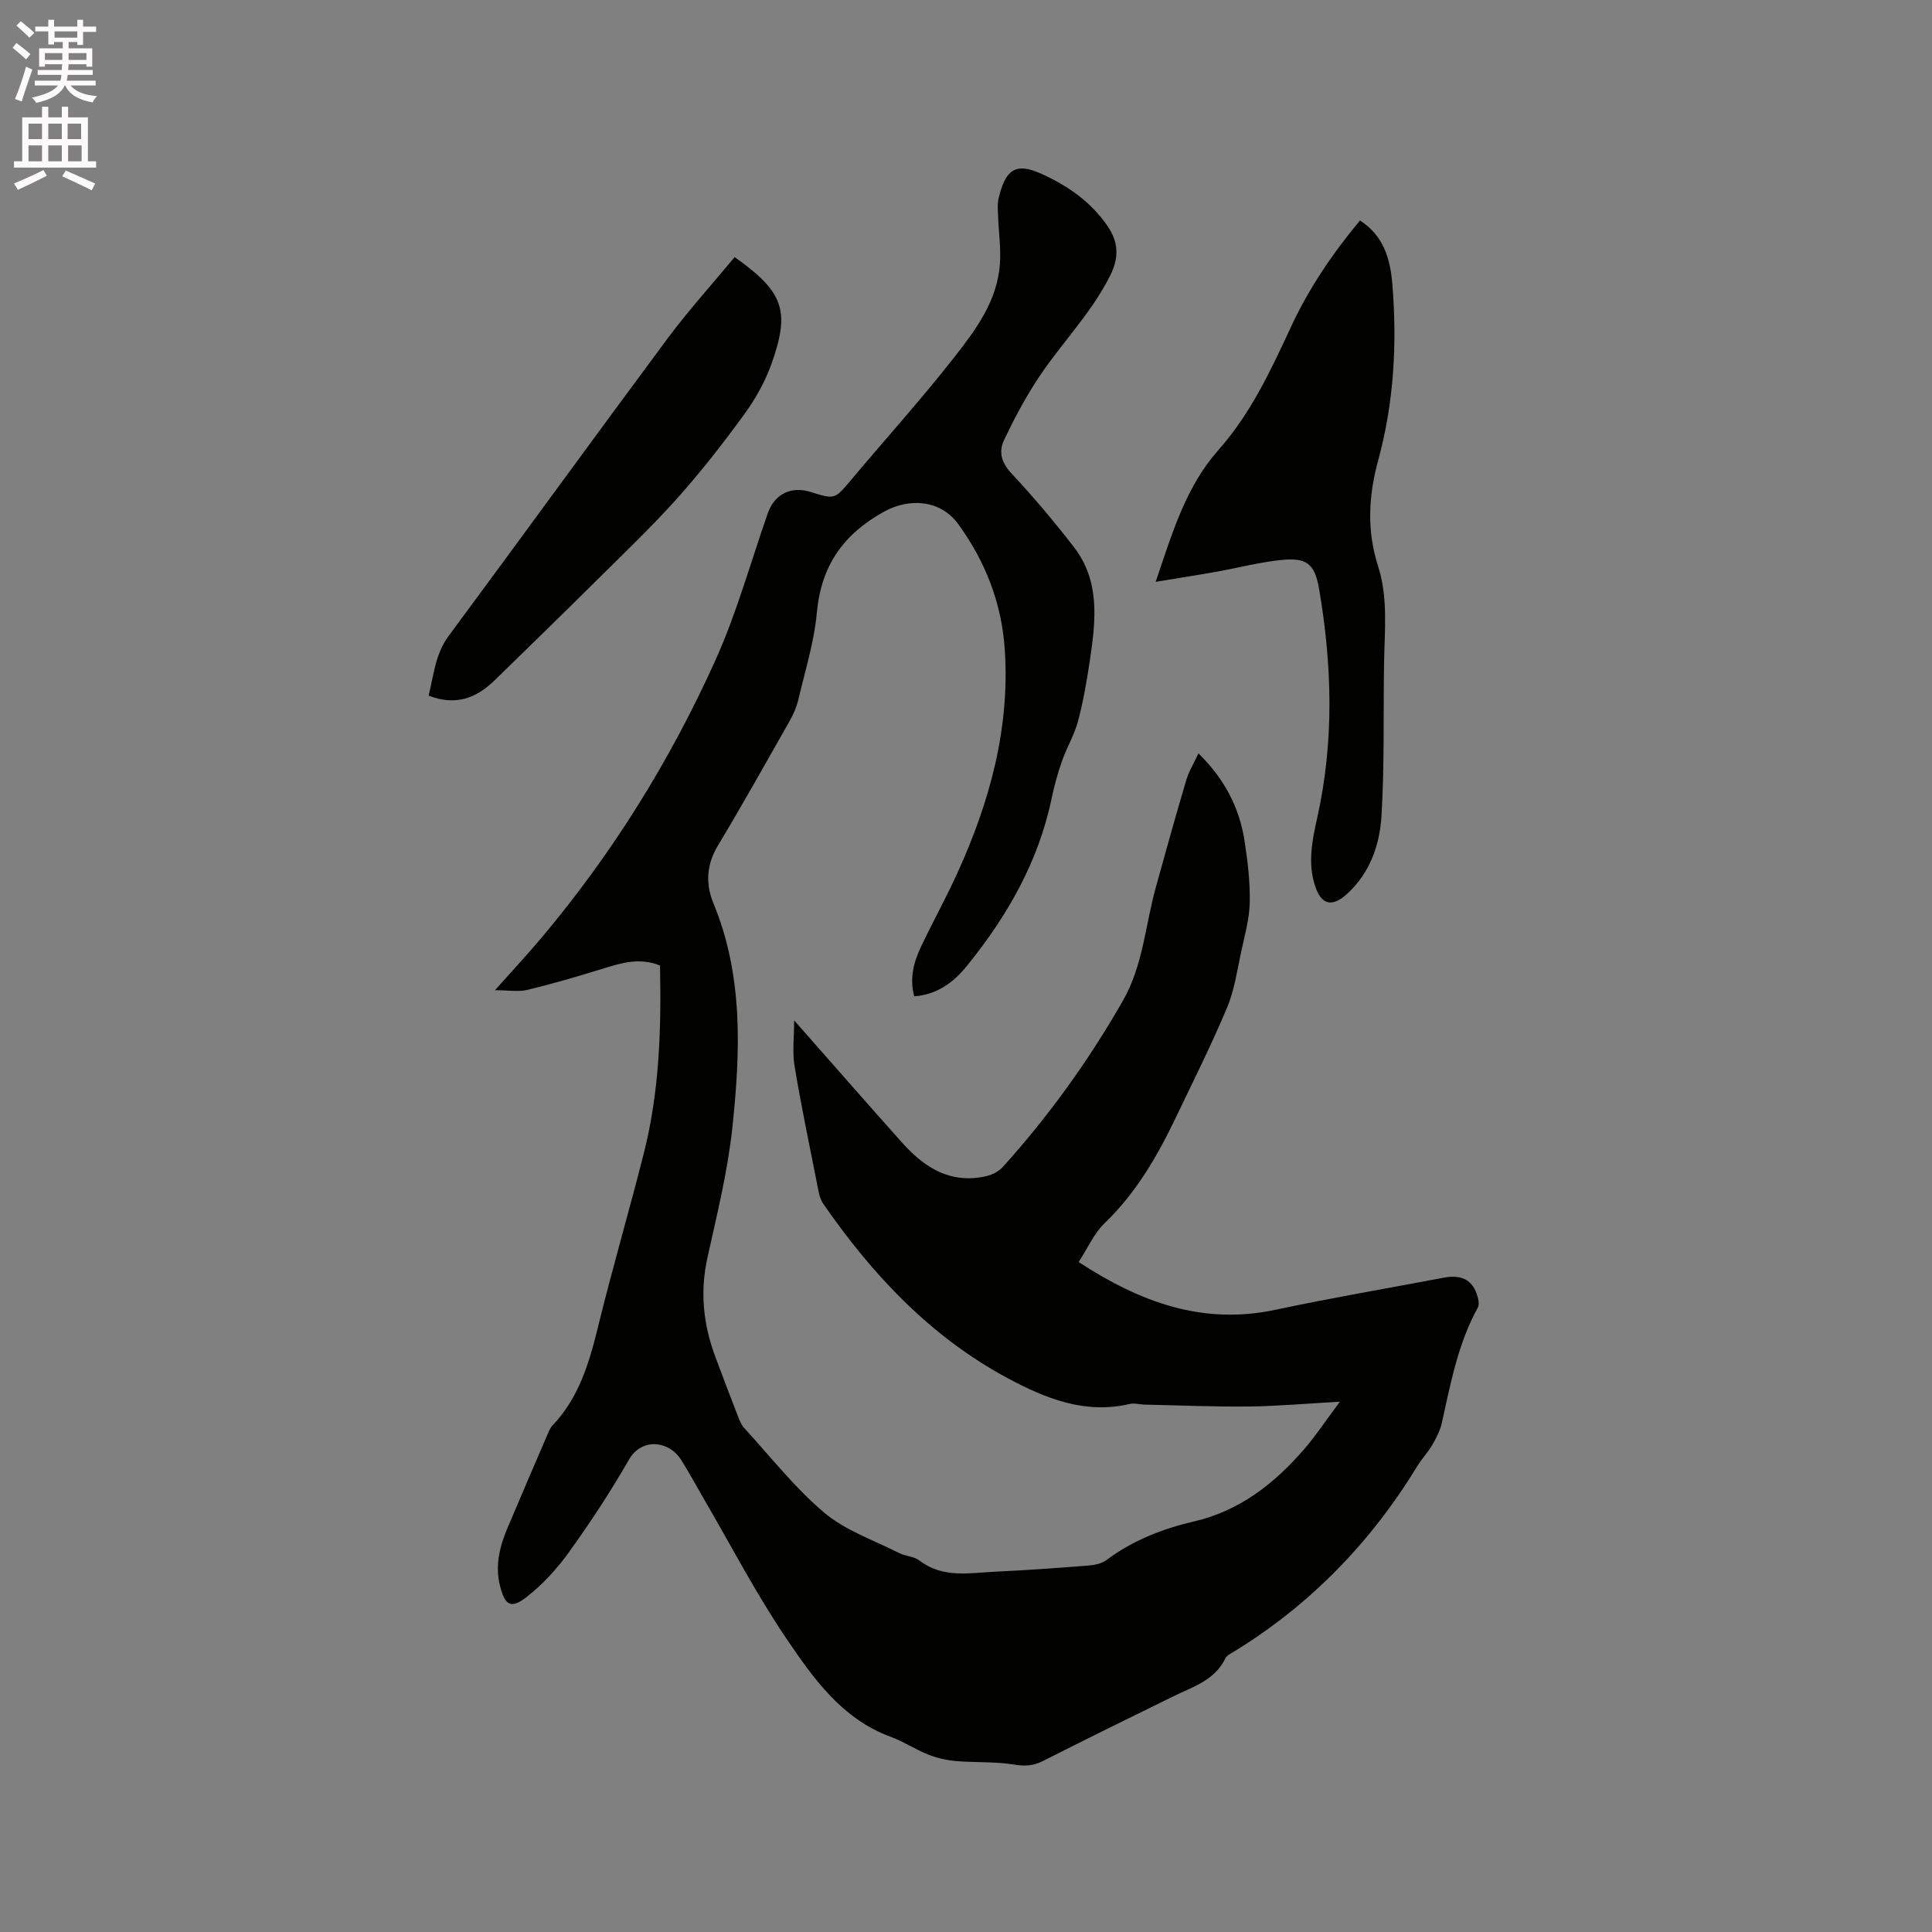 <svg enable-background="new 0 0 400 400" viewBox="0 0 400 400" xmlns="http://www.w3.org/2000/svg"><rect x="0" y="0" width="400" height="400" fill="#808080" stroke="none"/><path d="m2.6 9.9.8-1c.9.7 1.9 1.4 2.9 2.3l-.9 1.1c-1.1-1-2-1.8-2.8-2.4zm.5 10.6c.9-2.1 1.6-4.3 2.3-6.7.4.2.8.4 1.3.6-.7 2.1-1.5 4.3-2.2 6.6zm.3-15.2.9-.9c1 .8 2 1.6 2.8 2.4l-1 1c-.9-.9-1.8-1.7-2.7-2.5zm12.6-1.2h1.2v1.4h2.7v1.1h-2.7v2.7h-1.2v-.6h-1.8v1.3h4.9v3.8h-1.2v-.5h-3.7c0 .4-.1.9-.1 1.2h5.1v1h-5.2c0 .5-.1.9-.2 1.2h6v1h-5.2c1.1 1.3 2.9 2 5.5 2.2-.4.4-.7.8-.9 1.3-2.9-.5-4.8-1.6-5.7-3.5h-.1c-.8 1.7-2.7 2.9-5.9 3.6-.2-.4-.6-.8-.9-1.1 2.8-.6 4.6-1.4 5.4-2.5h-4.8v-1h5.3c.1-.3.2-.7.2-1.2h-4.9v-1h5c0-.4 0-.8.1-1.2h-3.6v.5h-1.2v-3.8h4.9v-1.3h-1.8v.5h-1.2v-2.7h-2.7v-1h2.7v-1.4h1.2v1.4h4.8zm-6.7 8.3h3.6c0-.4 0-.9 0-1.4h-3.6zm1.9-4.6h4.8v-1.3h-4.7v1.3zm6.7 3.2h-3.7v1.4h3.7z" fill="#fcfafa"/><path d="m8.7 22.1h1.3v2.2h2.8v-2.2h1.3v2.2h4.1v9.1h1.7v1.3h-17v-1.3h1.7v-9.1h4.1zm.3 13.1.7 1.2c-1.8.9-3.8 1.9-6 2.9-.2-.4-.5-.8-.8-1.3 2.3-1 4.4-1.9 6.1-2.8zm-3.1-6.4h2.8v-3.2h-2.8zm0 4.6h2.8v-3.3h-2.8zm4.1-4.6h2.8v-3.2h-2.8zm0 4.6h2.8v-3.3h-2.8zm3.6 1.9c2.1.9 4.1 1.8 6.1 2.7l-.7 1.4c-2.2-1.1-4.2-2-6.1-2.9zm3.2-9.7h-2.8v3.2h2.8zm-2.7 7.8h2.8v-3.3h-2.8z" fill="#fcfafa"/><g fill="#010100"><path d="m136.65 199.91c-4.24-1.74-8.05-.53-11.92.67-5.13 1.58-10.29 3.1-15.51 4.36-1.87.45-3.95.07-6.74.07 3.62-4.07 6.7-7.38 9.61-10.83 14.7-17.46 26.66-36.71 36.02-57.46 4.42-9.8 7.3-20.31 10.87-30.5 1.37-3.92 4.82-5.63 8.84-4.37 5.06 1.59 5 1.54 8.39-2.49 7.16-8.52 14.63-16.79 21.48-25.55 4.41-5.63 8.8-11.58 9.33-19.15.23-3.35-.27-6.75-.39-10.13-.04-1.15-.15-2.36.12-3.46 1.38-5.72 3.29-7.58 8.76-5.13 5.52 2.48 10.35 5.82 13.8 10.87 2.24 3.28 2.46 6.44.49 10.34-4.11 8.16-10.64 14.51-15.46 22.09-2.43 3.82-4.57 7.85-6.49 11.94-1.14 2.44-.47 4.65 1.58 6.85 4.54 4.86 8.85 9.98 12.92 15.25 5.43 7.02 4.52 15.17 3.33 23.22-.64 4.29-1.37 8.6-2.48 12.78-.76 2.88-2.36 5.52-3.35 8.35-.87 2.48-1.57 5.04-2.11 7.61-2.73 13.2-9.24 24.5-17.61 34.81-2.7 3.32-6.11 5.89-10.85 6.22-.98-3.61-.15-6.96 1.34-10.12 2.43-5.17 5.23-10.18 7.59-15.38 6.66-14.64 10.88-29.84 9.83-46.13-.62-9.67-3.99-18.38-9.68-26.17-3.61-4.95-10.02-5.46-15.32-2.54-8.42 4.65-13.04 11.19-13.92 20.91-.55 6.07-2.43 12.03-3.83 18.01-.36 1.52-1.01 3.01-1.78 4.37-4.91 8.66-9.77 17.36-14.9 25.89-2.36 3.93-2.54 7.93-.92 11.86 6.22 15.04 5.6 30.69 3.96 46.29-.96 9.12-3.19 18.13-5.18 27.12-1.55 6.99-.89 13.67 1.54 20.28 1.57 4.27 3.21 8.52 4.86 12.77.3.78.65 1.61 1.2 2.21 5.45 5.94 10.47 12.4 16.59 17.55 4.41 3.71 10.28 5.7 15.54 8.37 1.31.66 3.03.67 4.15 1.52 4.9 3.77 10.45 2.56 15.85 2.31 6.35-.29 12.69-.75 19.02-1.25 1.31-.1 2.83-.38 3.84-1.13 5.46-4.09 11.63-6.5 18.18-8.02 9.42-2.19 16.58-7.82 22.73-14.9 2.46-2.84 4.54-6.01 7.44-9.88-6.93.38-12.9.92-18.87.99-7.17.08-14.35-.24-21.52-.39-1.05-.02-2.16-.36-3.15-.13-9.25 2.17-17.43-1.16-25.22-5.33-15.96-8.56-28.03-21.41-38.22-36.14-.79-1.15-1-2.76-1.28-4.2-1.61-8.1-3.3-16.19-4.65-24.34-.48-2.94-.08-6.02-.08-9.41 7.74 8.78 15.03 17.11 22.39 25.36 4.61 5.16 10.03 8.56 17.35 6.9 1.25-.28 2.62-.98 3.46-1.91 9.54-10.58 17.82-22.08 24.89-34.47 4.16-7.29 4.61-15.57 6.78-23.39 2.06-7.44 4.13-14.89 6.33-22.29.53-1.78 1.55-3.42 2.51-5.48 5.37 5.26 8.49 11.23 9.55 18.17.64 4.18 1.15 8.44 1.07 12.65-.07 3.39-1.02 6.78-1.75 10.13-.85 3.92-1.41 8.01-2.94 11.66-3.22 7.69-6.97 15.16-10.57 22.68-3.85 8.05-8.25 15.69-14.8 21.99-2.2 2.11-3.49 5.16-5.37 8.03 12.83 8.37 25.73 13.08 40.73 9.89 11.56-2.46 23.21-4.44 34.82-6.64 3.14-.6 5.71.02 6.87 3.35.31.88.61 2.14.22 2.84-4.11 7.46-5.62 15.69-7.44 23.85-.36 1.6-1.15 3.14-1.98 4.57-.9 1.55-2.18 2.88-3.11 4.41-9.65 15.81-22.19 28.74-38.02 38.43-.63.38-1.44.77-1.72 1.37-2.2 4.55-6.7 5.86-10.75 7.84-9.03 4.43-18.06 8.86-27.03 13.41-2.01 1.02-3.76 1.09-5.99.72-3.94-.64-8.01-.38-12.01-.72-1.94-.17-3.93-.63-5.75-1.35-2.65-1.05-5.08-2.69-7.75-3.67-10.11-3.72-16.01-12.1-21.6-20.35-6.28-9.26-11.46-19.27-17.11-28.96-1.55-2.65-3-5.36-4.63-7.96-2.56-4.09-8.22-4.71-10.86-.1-3.79 6.61-8 13-12.45 19.19-2.49 3.46-5.49 6.74-8.86 9.33-3.17 2.44-4.37 1.57-5.37-2.38-1.08-4.24-.07-8.19 1.56-12.06 2.76-6.52 5.56-13.03 8.36-19.54.25-.58.52-1.19.95-1.64 5.49-5.77 7.6-13 9.44-20.5 2.94-12.02 6.44-23.91 9.47-35.91 3.23-12.73 3.61-25.74 3.34-38.8z"/><path d="m239.27 120.46c3.5-10.32 6.28-19.74 13.03-27.34 6.62-7.46 10.79-16.4 14.94-25.35 3.71-8.01 8.61-15.26 14.33-22.12 4.92 3.17 6.27 7.97 6.7 13.18 1.01 12.34.33 24.57-2.95 36.55-2 7.31-2.35 14.53-.01 21.82 2.09 6.5 1.36 13.21 1.25 19.87-.18 10.6.1 21.22-.53 31.78-.36 5.99-2.33 11.8-7.07 16.16-3.15 2.9-5.41 2.39-6.71-1.65-1.54-4.76-.55-9.46.48-14.11 3.52-15.76 3.07-31.56.37-47.34-.91-5.33-2.66-6.54-8.14-5.94-4.4.48-8.73 1.62-13.1 2.4-3.9.7-7.84 1.31-12.59 2.09z"/><path d="m152.1 53.23c10.13 7.18 11.56 11.08 7.61 22.14-1.32 3.7-3.34 7.29-5.67 10.48-4.37 5.99-8.94 11.86-13.88 17.38-5.29 5.9-11.05 11.38-16.68 16.97-6.99 6.94-14.05 13.81-21.1 20.68-3.77 3.67-8.07 5.32-13.64 3.14 1.08-4.26 1.35-8.58 4.16-12.37 15.19-20.52 30.18-41.19 45.4-61.69 4.29-5.76 9.14-11.1 13.8-16.73z"/></g></svg>